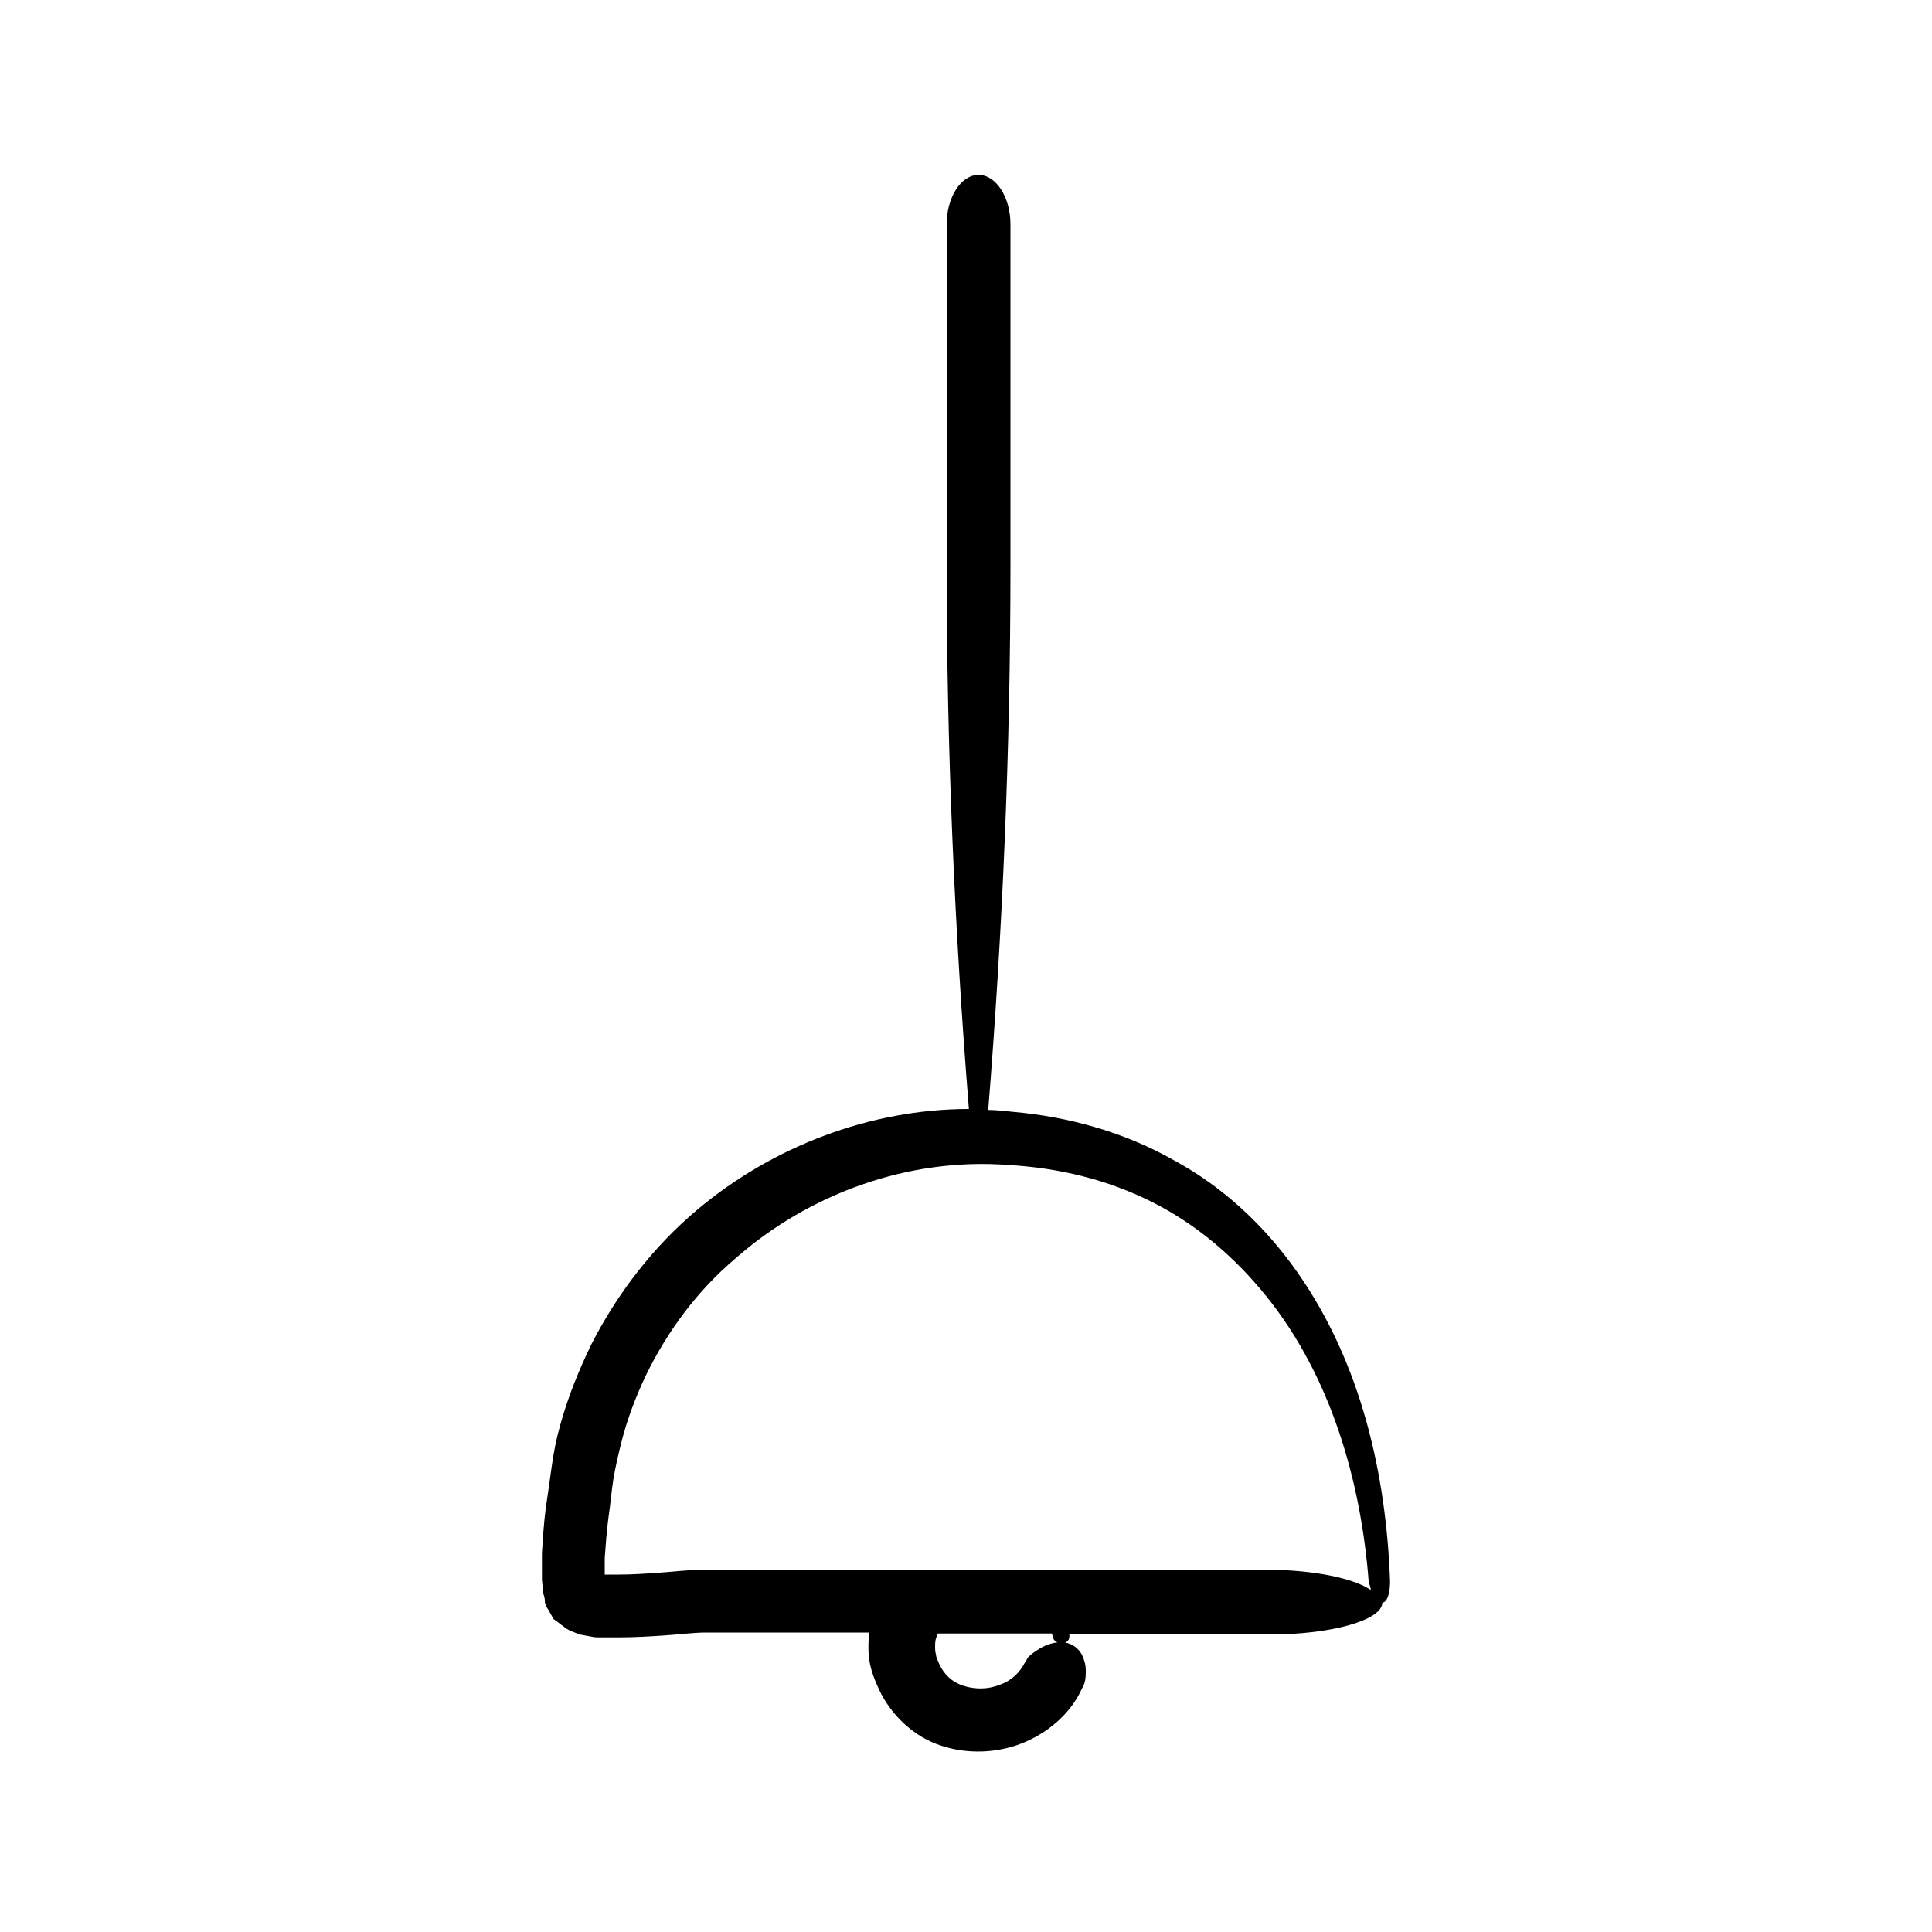 <?xml version="1.0" ?><svg id="Layer_1" style="enable-background:new 0 0 200 200;" version="1.1" viewBox="0 0 200 200" xml:space="preserve" xmlns="http://www.w3.org/2000/svg" xmlns:xlink="http://www.w3.org/1999/xlink"><path d="M134.3,131.7c-3.3-4.7-7.6-8.8-12.8-11.6c-5.1-2.9-10.9-4.5-16.6-5c-0.9-0.1-1.8-0.2-2.6-0.2c1.5-18.7,2.3-37.4,2.3-56.2  V23.2c0-2.8-1.5-5.1-3.3-5.1c-1.8,0-3.3,2.3-3.3,5.1v35.4c0,18.8,0.8,37.5,2.3,56.2c-10.2,0-20.4,3.9-28.2,10.5  c-4.5,3.8-8.2,8.6-10.9,13.9c-1.3,2.7-2.4,5.4-3.2,8.3c-0.4,1.4-0.7,2.9-0.9,4.4c-0.2,1.5-0.4,2.8-0.6,4.2c-0.2,1.5-0.3,3.1-0.4,4.7  l0,1.2l0,0.6l0,0.4c0,0.2,0,0.4,0,0.5l0.1,1.1c0,0.4,0.2,0.7,0.2,1.1c0,0.4,0.2,0.7,0.4,1l0.5,0.9c0.6,0.4,1.1,0.9,1.7,1.2l1,0.4  l1.1,0.2c0.4,0.1,0.7,0.1,1.1,0.1l0.7,0l1.2,0c1.6,0,3.2-0.1,4.7-0.2c1.5-0.1,3.1-0.3,4.2-0.3h4.5H90c-0.1,0.6-0.1,1.1-0.1,1.7  c0,1.6,0.5,2.9,1.1,4.2c1.2,2.6,3.6,4.9,6.4,5.8c2.7,0.9,5.7,0.8,8.3-0.2c2.6-1,5.1-3,6.3-5.7c0.4-0.6,0.4-1.3,0.4-1.9  c0-0.6-0.2-1.2-0.4-1.6c-0.5-0.9-1.3-1.3-2.2-1.3c-0.9,0-1.8,0.4-2.4,0.8c-0.3,0.2-0.6,0.4-0.8,0.6c-0.3,0.2-0.3,0.5-0.5,0.7  c-0.5,1-1.4,1.9-2.6,2.3c-1.2,0.5-2.6,0.5-3.8,0.1c-1.2-0.4-2-1.2-2.5-2.3c-0.1-0.3-0.3-0.6-0.3-0.9c-0.1-0.3-0.1-0.6-0.1-0.8  c0-0.5,0-0.8,0.3-1.4c0,0,0,0,0,0h11.8c0,0.1,0.1,0.3,0.1,0.4c0.1,0.4,0.5,0.6,0.9,0.6c0.4,0,0.8-0.2,0.8-0.7c0-0.1,0-0.2,0-0.2  h20.8c6.4,0,11.6-1.5,11.6-3.3c0.4,0,0.8-0.7,0.8-2.2v0C143.5,152.6,140.9,141.1,134.3,131.7z M141.9,164.6  c-1.7-1.2-5.9-2.1-10.8-2.1H95.4H77.5h-4.5c-1.8,0-3.2,0.2-4.7,0.3c-1.4,0.1-2.9,0.2-4.2,0.2l-1,0l-0.5,0l0-0.7l0-1  c0.1-1.4,0.2-2.8,0.4-4.3c0.2-1.3,0.3-2.7,0.5-3.9c0.2-1.2,0.5-2.5,0.8-3.7c0.6-2.4,1.5-4.8,2.6-7.1c2.2-4.5,5.3-8.7,9.2-12  c7.6-6.7,17.9-10.5,28.3-9.7c5.2,0.3,10.2,1.5,14.8,3.8c4.6,2.3,8.6,5.7,11.9,9.8c6.6,8.2,9.8,19,10.6,29.7v0  C141.8,164,141.9,164.4,141.9,164.6z"/></svg>